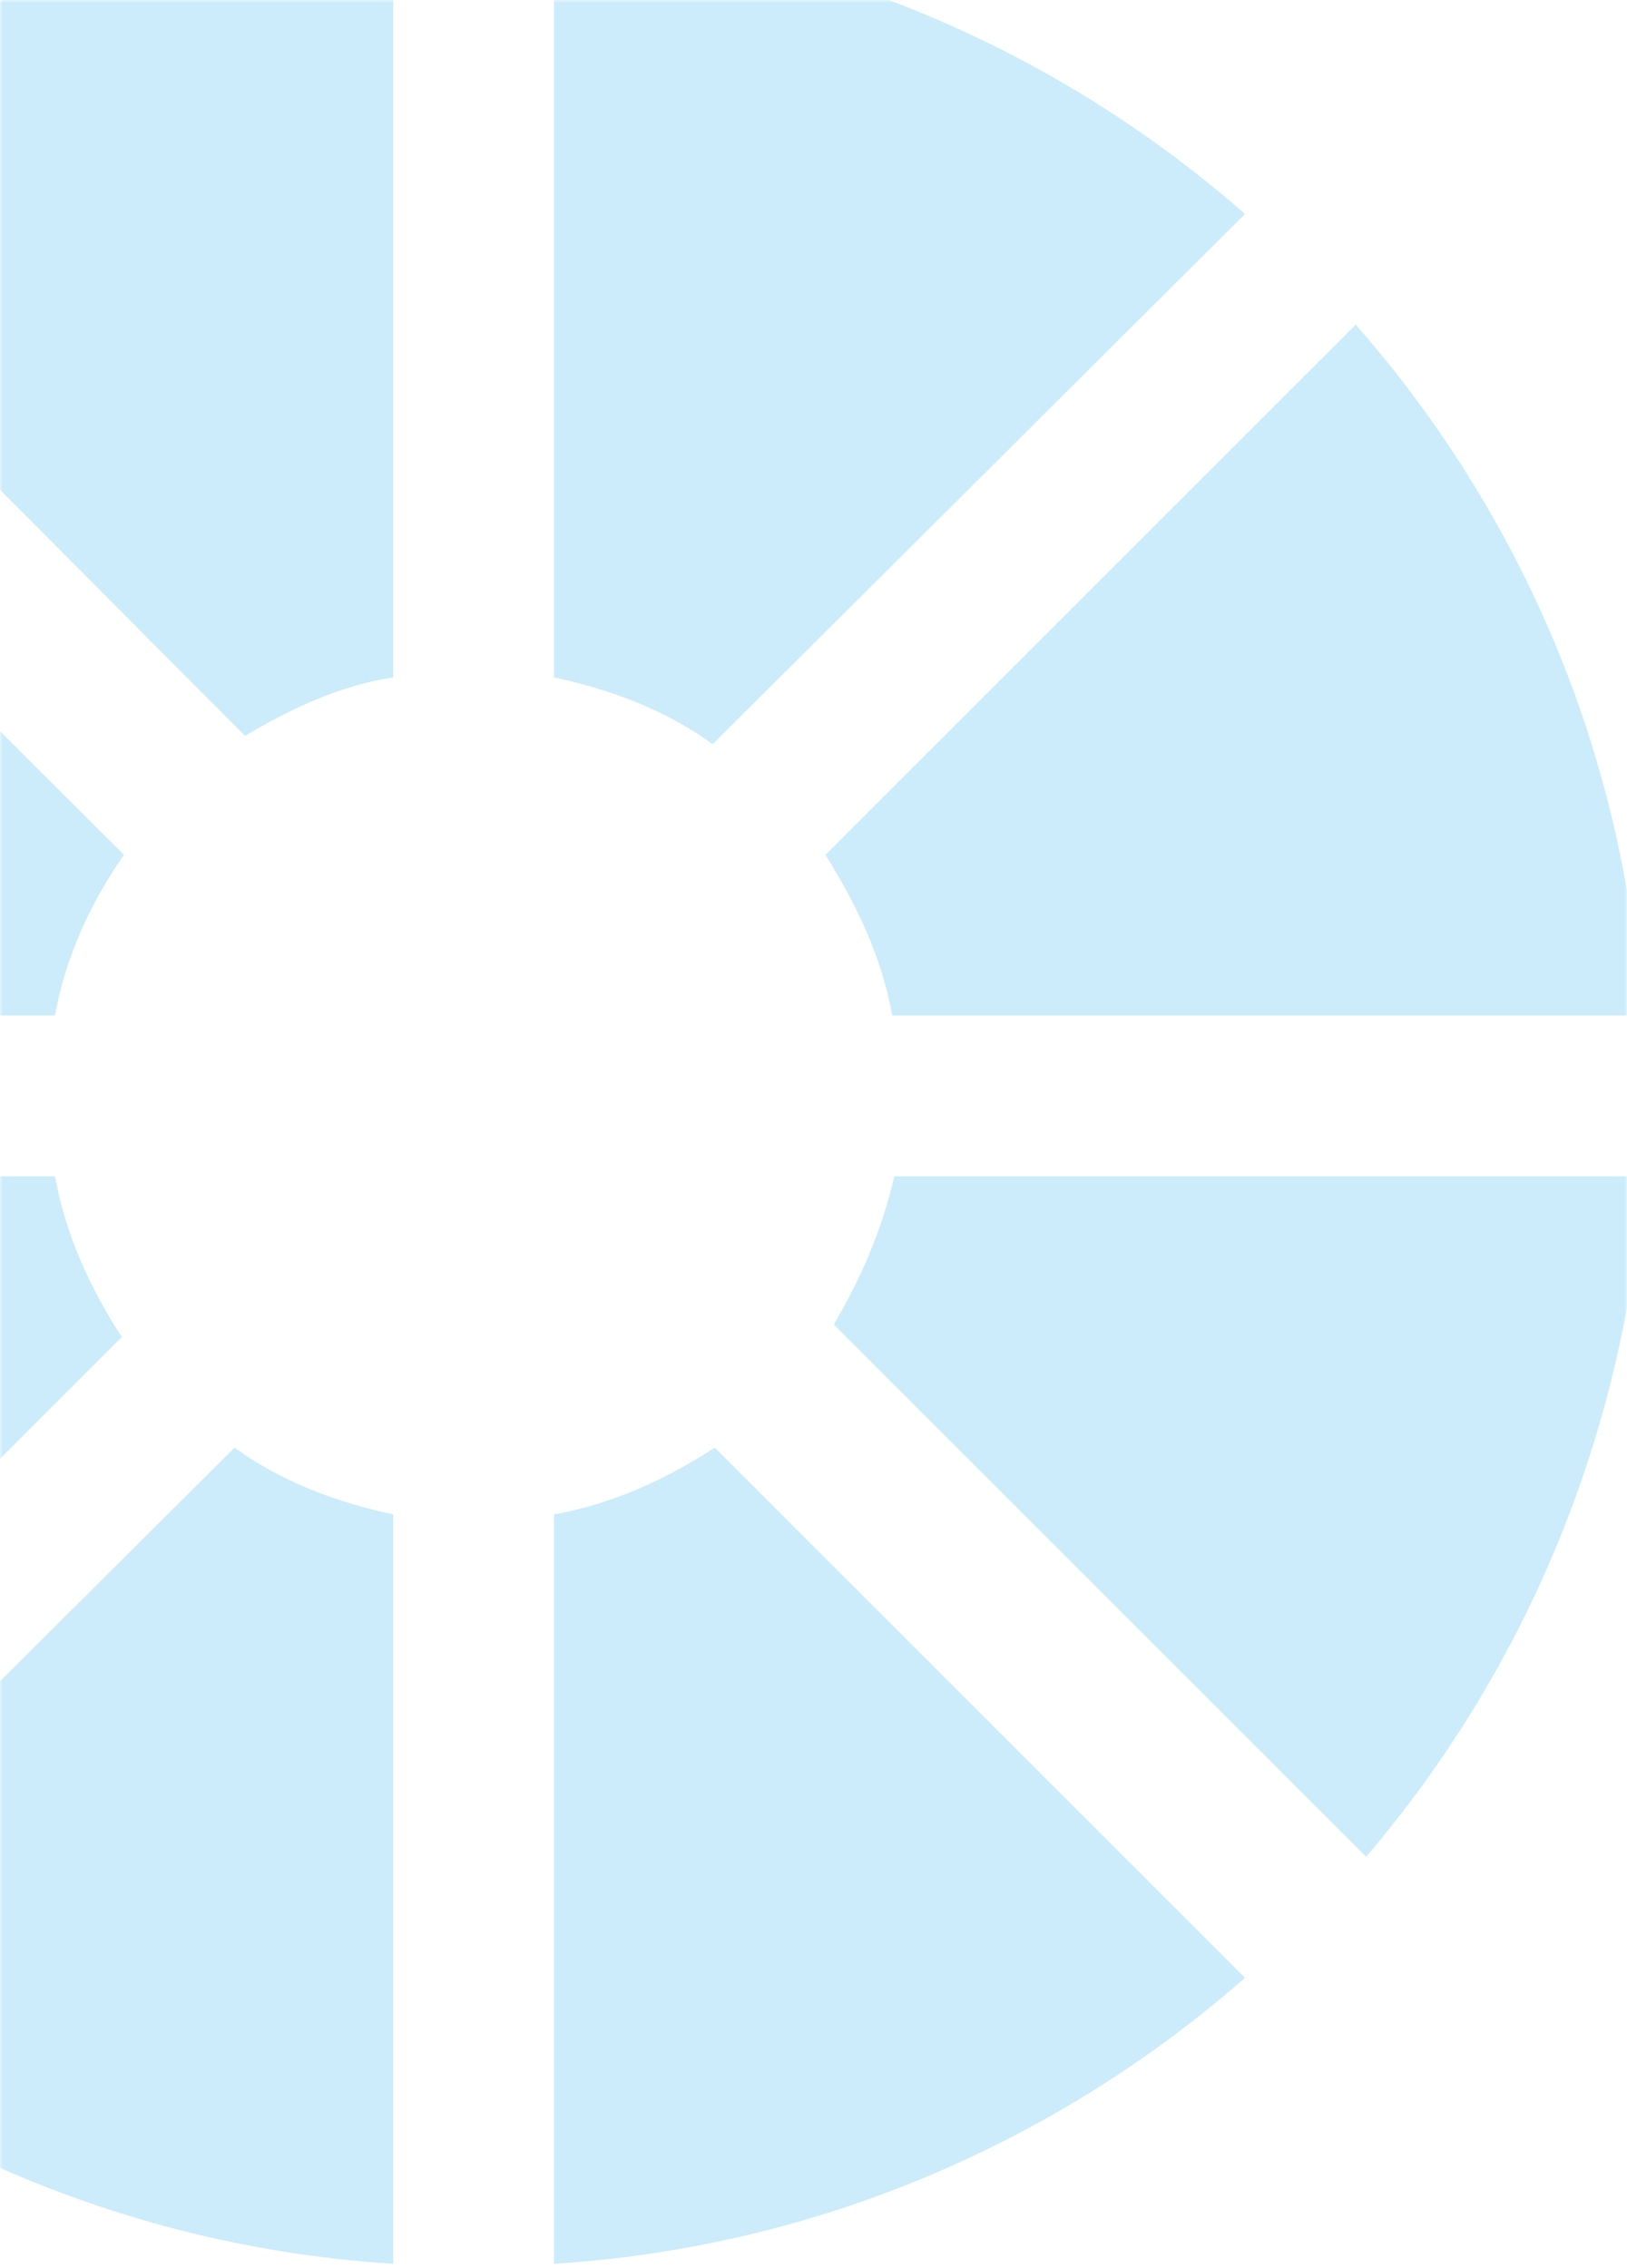 <svg width="320" height="446" viewBox="0 0 320 446" xmlns="http://www.w3.org/2000/svg" xmlns:xlink="http://www.w3.org/1999/xlink"><title>bg-logo</title><defs><path id="a" d="M0 0h320v480H0z"/></defs><g fill="none" fill-rule="evenodd"><mask id="b" fill="#fff"><use xlink:href="#a"/></mask><use xlink:href="#a"/><g fill="#CCECFB" mask="url(#b)"><path d="M24.373 168.08L-136.59 7.598v192.086H10.824c2.053-11.492 6.98-22.164 13.55-31.604zM10.823 231.288H-136.59c3.286 51.715 23.817 98.916 56.255 135.855l104.298-104.25c-6.16-9.44-11.087-20.113-13.14-31.605zM244.876 42.075C208.33 10.06 161.11-10.87 108.96-14.155v147.348c11.498 2.462 22.175 6.567 31.208 13.134L244.876 42.075zM163.984 260.43l104.708 104.66c31.207-36.528 50.917-82.908 54.612-133.802H175.892c-2.464 10.67-6.57 20.11-11.908 29.14zM175.48 199.684h147.414c-3.285-51.715-23.816-98.916-56.255-135.855L162.34 168.08c6.16 9.85 11.086 20.112 13.14 31.604zM-58.572 388.897c36.545 32.014 83.767 52.946 135.915 56.23V297.78c-11.497-2.464-22.173-6.568-31.207-13.135L-58.572 388.897zM108.96 297.78v147.347c52.15-3.284 99.37-24.216 135.916-56.23L140.58 284.645c-9.445 6.157-20.122 11.082-31.62 13.134zM-136.59-40.834C-96.76-1.02 27.25 123.753 48.19 144.686c9.033-5.337 18.477-9.85 29.153-11.493v-241.75L-137-299s.41 252.01.41 258.166z"/></g></g></svg>